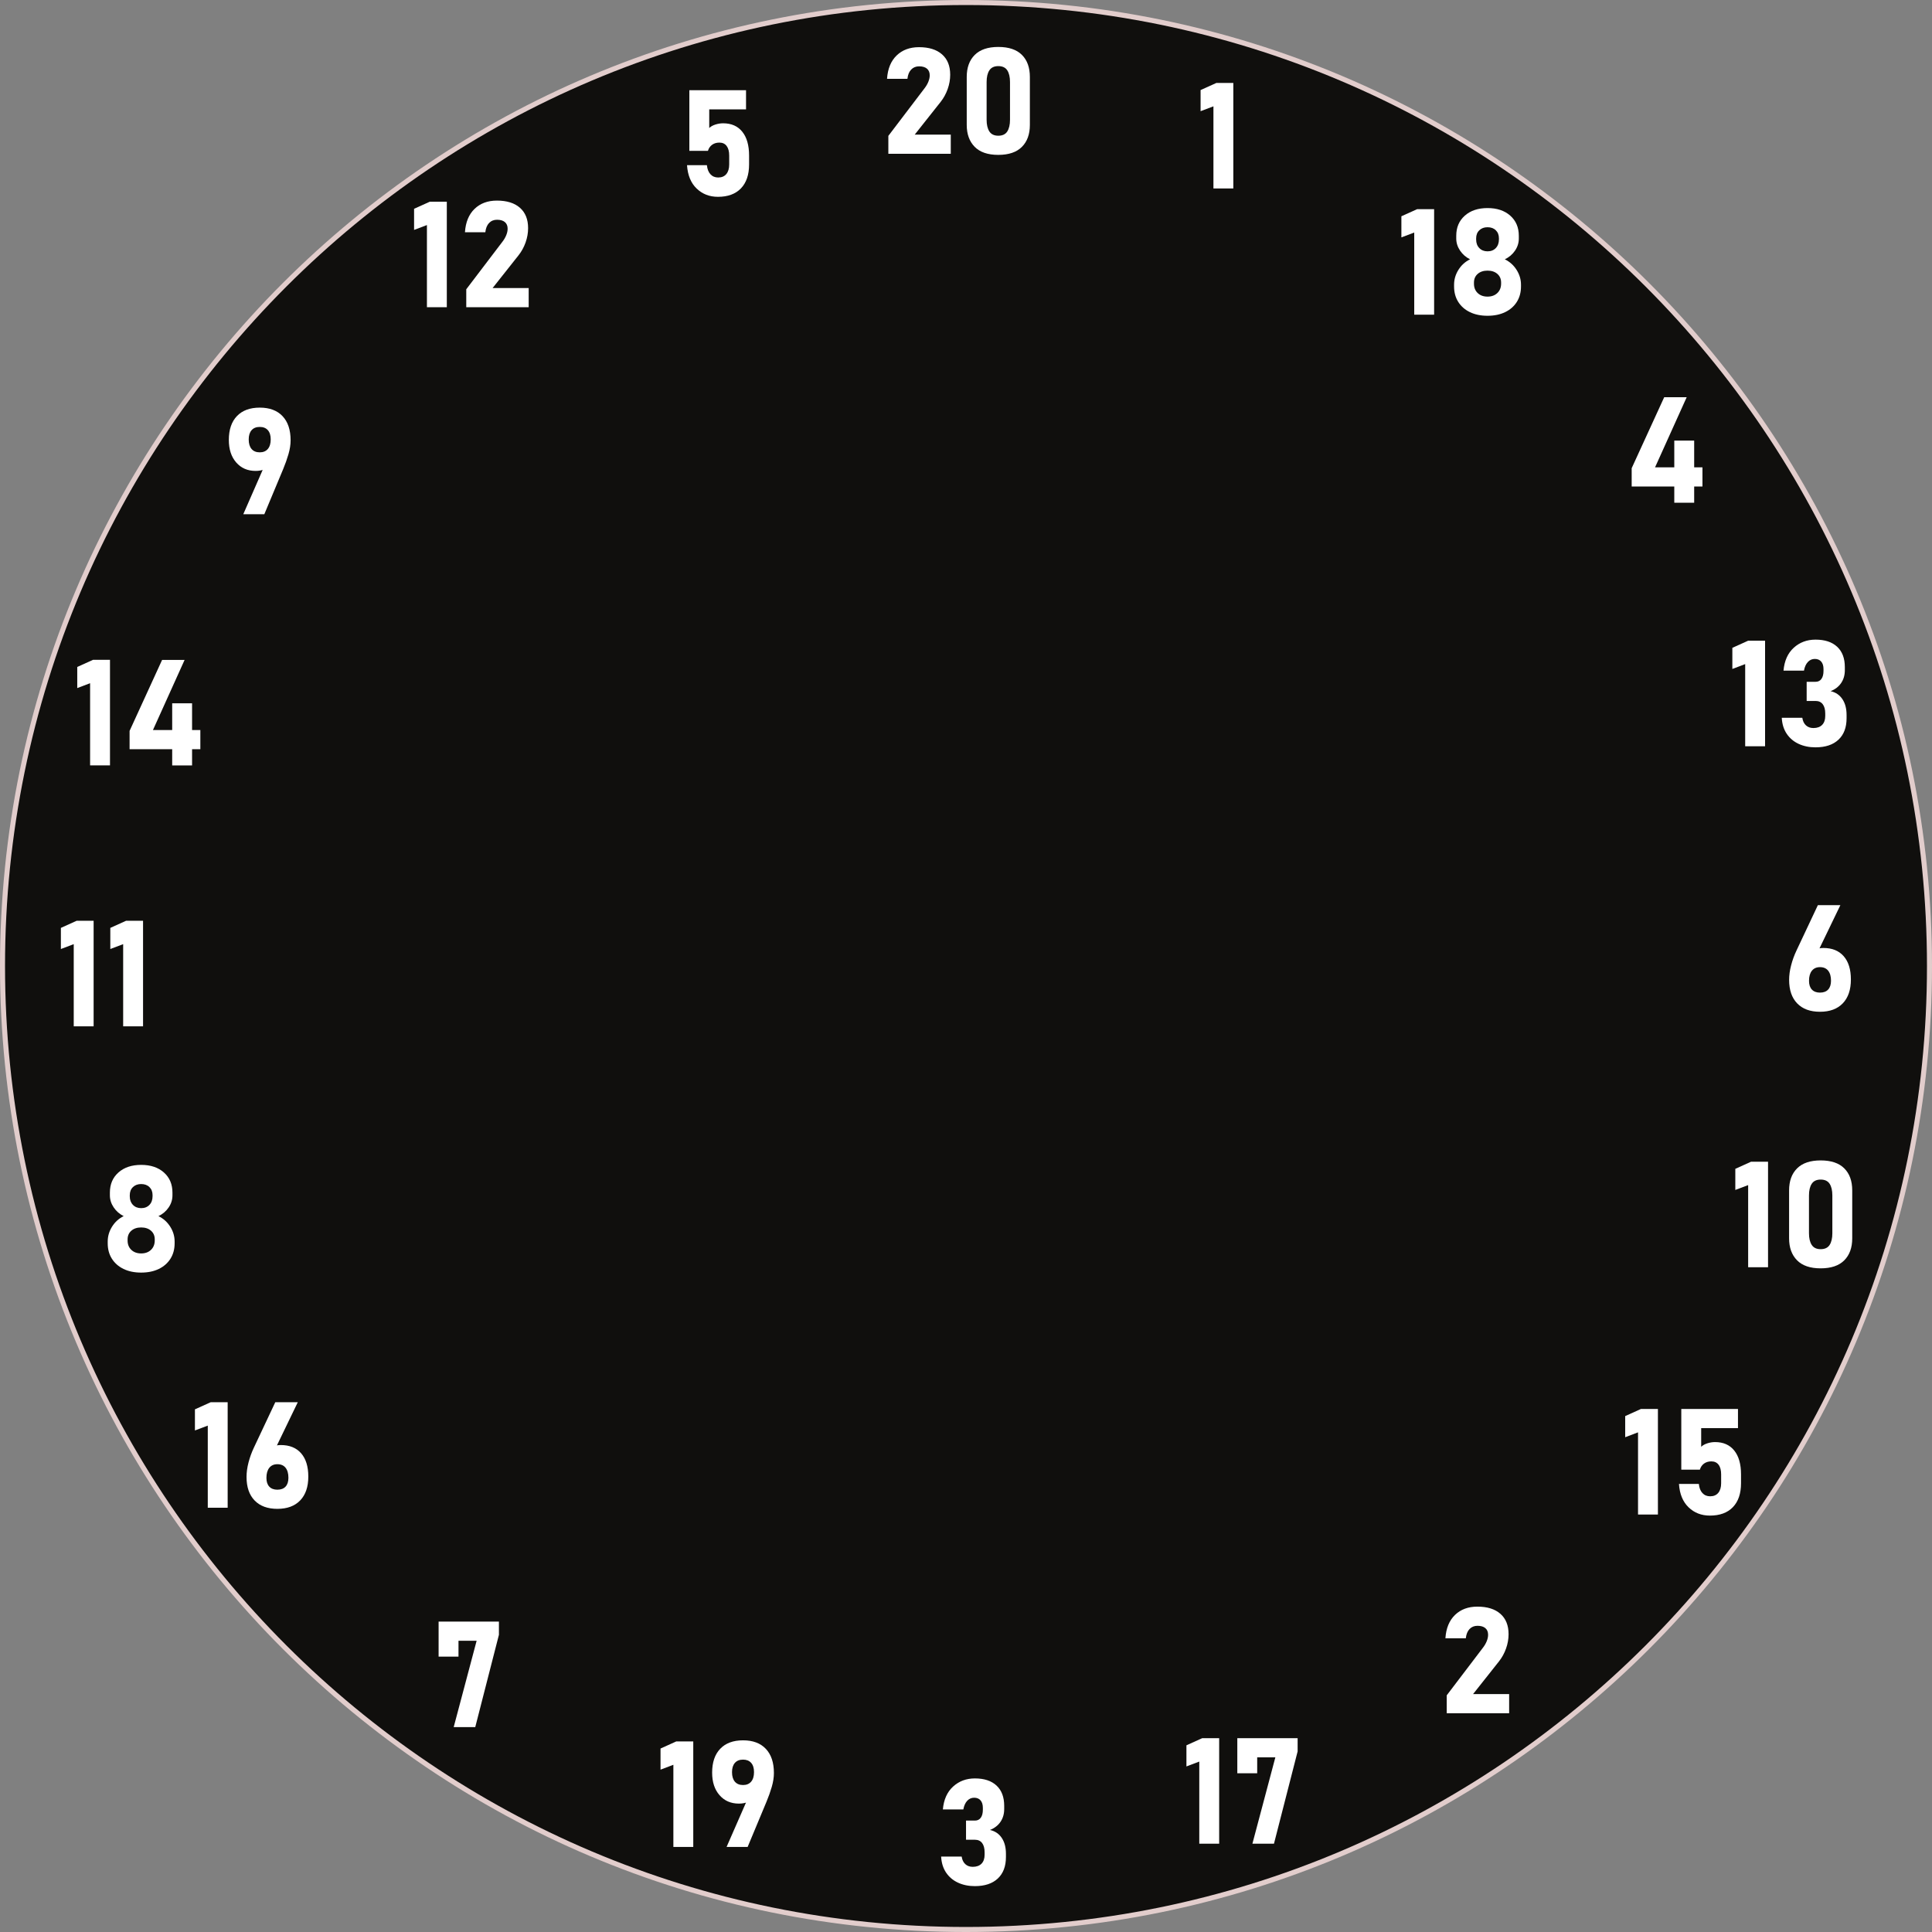 <?xml version="1.0" encoding="UTF-8" standalone="no"?>
<!-- Created with Inkscape (http://www.inkscape.org/) -->

<svg
   width="677.912mm"
   height="677.912mm"
   viewBox="0 0 677.912 677.912"
   version="1.1"
   id="svg9598"
   inkscape:version="1.2.2 (b0a8486541, 2022-12-01)"
   sodipodi:docname="dartboard.svg"
   xmlns:inkscape="http://www.inkscape.org/namespaces/inkscape"
   xmlns:sodipodi="http://sodipodi.sourceforge.net/DTD/sodipodi-0.dtd"
   xmlns="http://www.w3.org/2000/svg"
   xmlns:svg="http://www.w3.org/2000/svg">
  <rect x="0" y="0" width="677.912" height="677.912" fill="#808080" stroke="none"/>
  <sodipodi:namedview
     id="namedview9600"
     pagecolor="#ffffff"
     bordercolor="#000000"
     borderopacity="0.25"
     inkscape:showpageshadow="2"
     inkscape:pageopacity="0.0"
     inkscape:pagecheckerboard="0"
     inkscape:deskcolor="#d1d1d1"
     inkscape:document-units="mm"
     showgrid="false"
     inkscape:zoom="0.24630192"
     inkscape:cx="2411.6743"
     inkscape:cy="1534.7018"
     inkscape:window-width="1920"
     inkscape:window-height="1011"
     inkscape:window-x="0"
     inkscape:window-y="0"
     inkscape:window-maximized="1"
     inkscape:current-layer="layer1" />
  <defs
     id="defs9595" />
  <g
     inkscape:label="Layer 1"
     inkscape:groupmode="layer"
     id="layer1"
     transform="translate(92.959,135.928)">
    <path
       d="m 584.071,203.028 c 0,186.715 -151.359,338.074 -338.074,338.074 -186.713,0 -338.074,-151.359 -338.074,-338.074 0,-186.715 151.361,-338.074 338.074,-338.074 186.715,0 338.074,151.359 338.074,338.074"
       style="fill:#100f0d;fill-opacity:1;fill-rule:nonzero;stroke:none;stroke-width:0.035"
       id="path240" />
    <path
       d="m 584.071,203.028 c 0,186.715 -151.359,338.074 -338.074,338.074 -186.713,0 -338.074,-151.359 -338.074,-338.074 0,-186.715 151.361,-338.074 338.074,-338.074 186.715,0 338.074,151.359 338.074,338.074 z"
       style="fill:none;stroke:#e2cdcc;stroke-width:1.764;stroke-linecap:butt;stroke-linejoin:miter;stroke-miterlimit:10;stroke-dasharray:none;stroke-opacity:1"
       id="path242" />
    <path
       d="m 218.752,-81.963 v -6.29 l 12.707,-16.708 c 0.575,-0.748 1.023,-1.513 1.337,-2.304 0.314,-0.79 0.473,-1.524 0.473,-2.205 v -0.049 c 0,-1.002 -0.325,-1.774 -0.97,-2.318 -0.646,-0.543 -1.563,-0.815 -2.748,-0.815 -1.139,0 -2.067,0.377 -2.79,1.132 -0.723,0.755 -1.157,1.831 -1.312,3.221 v 0.028 h -7.154 v -0.028 c 0.236,-3.514 1.362,-6.237 3.373,-8.174 2.014,-1.937 4.625,-2.903 7.832,-2.903 3.482,0 6.177,0.84 8.086,2.522 1.912,1.679 2.865,4.057 2.865,7.13 v 0.025 c 0,1.683 -0.293,3.351 -0.878,5.006 -0.586,1.655 -1.404,3.154 -2.455,4.494 l -9.119,11.511 h 12.658 v 6.724 H 218.752"
       style="fill:#ffffff;fill-opacity:1;fill-rule:nonzero;stroke:none;stroke-width:0.035"
       id="path580" />
    <path
       d="m 257.332,-88.306 c 1.46,0 2.508,-0.497 3.147,-1.489 0.635,-0.995 0.956,-2.357 0.956,-4.089 v -13.268 c 0,-1.746 -0.321,-3.115 -0.956,-4.099 -0.639,-0.984 -1.686,-1.478 -3.147,-1.478 -1.443,0 -2.487,0.494 -3.133,1.478 -0.646,0.984 -0.967,2.353 -0.967,4.099 v 13.268 c 0,1.732 0.321,3.094 0.967,4.089 0.646,0.991 1.69,1.489 3.133,1.489 z m 0,6.724 c -3.683,0 -6.452,-0.945 -8.301,-2.84 -1.852,-1.894 -2.776,-4.452 -2.776,-7.676 v -16.835 c 0,-3.277 0.935,-5.849 2.801,-7.715 1.87,-1.87 4.628,-2.805 8.276,-2.805 3.669,0 6.431,0.931 8.29,2.79 1.859,1.859 2.787,4.434 2.787,7.729 v 16.835 c 0,3.277 -0.931,5.849 -2.801,7.715 -1.866,1.866 -4.625,2.801 -8.276,2.801"
       style="fill:#ffffff;fill-opacity:1;fill-rule:nonzero;stroke:none;stroke-width:0.035"
       id="path582" />
    <path
       d="m 158.957,-66.868 c -2.972,0 -5.463,-0.97 -7.475,-2.903 -2.011,-1.937 -3.136,-4.66 -3.374,-8.177 v -0.025 h 6.978 v 0.025 c 0.136,1.358 0.551,2.417 1.248,3.171 0.696,0.755 1.605,1.132 2.726,1.132 1.222,0 2.169,-0.402 2.839,-1.206 0.67,-0.808 1.006,-1.933 1.006,-3.376 v -3.108 c 0,-1.46 -0.297,-2.582 -0.892,-3.373 -0.594,-0.79 -1.443,-1.185 -2.546,-1.185 -1.002,0 -1.856,0.254 -2.559,0.766 -0.706,0.508 -1.193,1.221 -1.464,2.138 h -6.52 v -21.29 h 19.89 v 6.724 h -12.912 v 6.544 c 0.543,-0.526 1.268,-0.935 2.177,-1.224 0.909,-0.286 1.805,-0.43 2.687,-0.43 2.903,0 5.149,0.988 6.736,2.967 1.587,1.979 2.381,4.766 2.381,8.364 v 3.108 c 0,3.616 -0.953,6.413 -2.854,8.393 -1.899,1.976 -4.591,2.967 -8.071,2.967"
       style="fill:#ffffff;fill-opacity:1;fill-rule:nonzero;stroke:none;stroke-width:0.035"
       id="path584" />
    <path
       d="m 63.822,-65.16 v 37.028 h -6.978 v -28.829 l -4.508,1.707 v -7.412 l 5.527,-2.494 h 5.959"
       style="fill:#ffffff;fill-opacity:1;fill-rule:nonzero;stroke:none;stroke-width:0.035"
       id="path586" />
    <path
       d="m 70.647,-28.133 v -6.29 l 12.707,-16.704 c 0.577,-0.748 1.023,-1.517 1.337,-2.307 0.314,-0.79 0.471,-1.524 0.471,-2.201 v -0.053 c 0,-1.002 -0.322,-1.771 -0.968,-2.318 -0.645,-0.543 -1.562,-0.815 -2.75,-0.815 -1.138,0 -2.067,0.381 -2.789,1.136 -0.722,0.755 -1.159,1.827 -1.312,3.221 v 0.025 H 70.188 v -0.025 c 0.238,-3.514 1.363,-6.241 3.375,-8.174 2.012,-1.937 4.622,-2.903 7.831,-2.903 3.48,0 6.176,0.84 8.086,2.519 1.91,1.683 2.865,4.06 2.865,7.133 v 0.025 c 0,1.679 -0.293,3.348 -0.879,5.002 -0.586,1.658 -1.405,3.154 -2.457,4.494 l -9.117,11.511 h 12.657 v 6.724 H 70.647"
       style="fill:#ffffff;fill-opacity:1;fill-rule:nonzero;stroke:none;stroke-width:0.035"
       id="path588" />
    <path
       d="m -1.816,22.791 c 1.223,0 2.169,-0.395 2.84,-1.185 0.67,-0.79 1.006,-1.905 1.006,-3.348 v -0.028 c 0,-1.39 -0.336,-2.462 -1.006,-3.221 -0.671,-0.755 -1.617,-1.132 -2.84,-1.132 -1.239,0 -2.194,0.381 -2.865,1.147 -0.671,0.762 -1.006,1.841 -1.006,3.235 v 0.025 c 0,1.443 0.335,2.554 1.006,3.337 0.67,0.78 1.625,1.171 2.865,1.171 z M -7.597,44.511 0.451,26.124 1.699,27.042 c -0.442,0.801 -1.095,1.376 -1.961,1.732 -0.866,0.356 -1.868,0.536 -3.005,0.536 -2.819,0 -5.09,-0.991 -6.812,-2.967 -1.724,-1.979 -2.585,-4.607 -2.585,-7.885 v -0.025 c 0,-3.598 0.947,-6.385 2.84,-8.364 1.893,-1.979 4.562,-2.967 8.009,-2.967 3.447,0 6.112,0.998 7.997,2.992 1.885,1.997 2.827,4.819 2.827,8.467 v 0.028 c 0,1.51 -0.251,3.126 -0.751,4.851 -0.501,1.722 -1.117,3.457 -1.846,5.207 L -0.212,44.511 H -7.597"
       style="fill:#ffffff;fill-opacity:1;fill-rule:nonzero;stroke:none;stroke-width:0.035"
       id="path590" />
    <path
       d="m -54.365,95.6 v 37.028 h -6.978 v -28.825 l -4.508,1.704 v -7.408 l 5.527,-2.498 h 5.959"
       style="fill:#ffffff;fill-opacity:1;fill-rule:nonzero;stroke:none;stroke-width:0.035"
       id="path592" />
    <path
       d="m -32.54,132.656 v -21.802 h 6.977 v 21.802 z m -14.949,-5.704 v -6.417 l 11.409,-24.906 h 7.895 l -11.104,24.599 h 16.63 v 6.724 h -24.83"
       style="fill:#ffffff;fill-opacity:1;fill-rule:nonzero;stroke:none;stroke-width:0.035"
       id="path594" />
    <path
       d="m -60.108,187.16 v 37.031 h -6.978 v -28.829 l -4.508,1.707 v -7.412 l 5.526,-2.498 h 5.96"
       style="fill:#ffffff;fill-opacity:1;fill-rule:nonzero;stroke:none;stroke-width:0.035"
       id="path596" />
    <path
       d="m -42.765,187.16 v 37.031 h -6.978 v -28.829 l -4.507,1.707 v -7.412 l 5.526,-2.498 h 5.959"
       style="fill:#ffffff;fill-opacity:1;fill-rule:nonzero;stroke:none;stroke-width:0.035"
       id="path598" />
    <path
       d="m -43.425,287.995 c 1.206,0 2.173,-0.385 2.904,-1.147 0.729,-0.766 1.094,-1.785 1.094,-3.059 v -0.356 c 0,-1.171 -0.365,-2.113 -1.094,-2.826 -0.731,-0.713 -1.698,-1.069 -2.904,-1.069 -1.187,0 -2.152,0.356 -2.89,1.069 -0.738,0.713 -1.107,1.665 -1.107,2.854 v 0.381 c 0,1.238 0.369,2.24 1.107,3.006 0.738,0.762 1.703,1.147 2.89,1.147 z m 0,15.889 c 1.427,0 2.577,-0.42 3.452,-1.259 0.873,-0.84 1.311,-1.947 1.311,-3.323 v -0.356 c 0,-1.256 -0.438,-2.268 -1.311,-3.03 -0.875,-0.766 -2.025,-1.147 -3.452,-1.147 -1.426,0 -2.576,0.381 -3.45,1.147 -0.875,0.762 -1.311,1.782 -1.311,3.055 v 0.381 c 0,1.358 0.437,2.455 1.311,3.284 0.875,0.833 2.025,1.249 3.45,1.249 z m 0,6.724 c -2.359,0 -4.418,-0.423 -6.175,-1.274 -1.757,-0.85 -3.124,-2.046 -4.1,-3.591 -0.976,-1.545 -1.464,-3.351 -1.464,-5.422 v -0.614 c 0,-1.849 0.509,-3.591 1.528,-5.221 1.018,-1.63 2.377,-2.861 4.076,-3.69 -1.444,-0.713 -2.611,-1.732 -3.503,-3.059 -0.891,-1.323 -1.337,-2.731 -1.337,-4.226 v -0.967 c 0,-2.939 1.002,-5.295 3.005,-7.066 2.003,-1.774 4.661,-2.663 7.97,-2.663 3.311,0 5.969,0.889 7.972,2.663 2.003,1.771 3.005,4.128 3.005,7.066 v 0.967 c 0,1.528 -0.45,2.949 -1.35,4.265 -0.9,1.316 -2.088,2.321 -3.565,3.02 1.715,0.829 3.09,2.06 4.125,3.69 1.036,1.63 1.554,3.373 1.554,5.221 v 0.614 c 0,2.071 -0.489,3.877 -1.464,5.422 -0.976,1.545 -2.344,2.741 -4.1,3.591 -1.757,0.85 -3.816,1.274 -6.176,1.274"
       style="fill:#ffffff;fill-opacity:1;fill-rule:nonzero;stroke:none;stroke-width:0.035"
       id="path600" />
    <path
       d="m -13.074,356.095 v 37.028 h -6.978 v -28.825 l -4.508,1.704 v -7.412 l 5.527,-2.494 h 5.959"
       style="fill:#ffffff;fill-opacity:1;fill-rule:nonzero;stroke:none;stroke-width:0.035"
       id="path602" />
    <path
       d="m 4.371,386.783 c 1.256,0 2.215,-0.36 2.878,-1.083 0.662,-0.72 0.993,-1.746 0.993,-3.069 v -0.025 c 0,-1.51 -0.331,-2.681 -0.993,-3.514 -0.663,-0.833 -1.622,-1.249 -2.878,-1.249 -1.223,0 -2.169,0.42 -2.839,1.259 -0.672,0.843 -1.006,2.018 -1.006,3.528 v 0.025 c 0,1.326 0.334,2.342 1.006,3.059 0.67,0.713 1.616,1.069 2.839,1.069 z m 0,6.724 c -3.43,0 -6.091,-0.977 -7.984,-2.932 -1.893,-1.951 -2.839,-4.703 -2.839,-8.251 v -0.025 c 0,-1.595 0.229,-3.281 0.688,-5.055 0.458,-1.774 1.087,-3.51 1.885,-5.207 L 3.632,356.095 H 11.527 L 2.614,374.559 0.857,373.642 c 0.882,-1.683 2.452,-2.522 4.711,-2.522 3.073,0 5.45,0.963 7.131,2.889 1.68,1.93 2.521,4.65 2.521,8.163 v 0.025 c 0,3.584 -0.946,6.364 -2.839,8.343 -1.893,1.976 -4.563,2.967 -8.009,2.967"
       style="fill:#ffffff;fill-opacity:1;fill-rule:nonzero;stroke:none;stroke-width:0.035"
       id="path604" />
    <path
       d="m 82.105,433.061 v 4.636 l -8.302,32.392 H 66.238 l 8.048,-30.304 h -6.367 v 5.577 h -6.978 v -12.301 h 21.163"
       style="fill:#ffffff;fill-opacity:1;fill-rule:nonzero;stroke:none;stroke-width:0.035"
       id="path606" />
    <path
       d="m 150.297,475.108 v 37.031 h -6.978 v -28.829 l -4.507,1.707 v -7.412 l 5.527,-2.498 h 5.959"
       style="fill:#ffffff;fill-opacity:1;fill-rule:nonzero;stroke:none;stroke-width:0.035"
       id="path608" />
    <path
       d="m 167.769,490.415 c 1.221,0 2.166,-0.395 2.84,-1.185 0.67,-0.79 1.005,-1.905 1.005,-3.348 v -0.025 c 0,-1.393 -0.335,-2.466 -1.005,-3.221 -0.674,-0.758 -1.619,-1.136 -2.84,-1.136 -1.24,0 -2.195,0.385 -2.866,1.147 -0.671,0.766 -1.006,1.841 -1.006,3.235 v 0.025 c 0,1.443 0.335,2.554 1.006,3.337 0.67,0.78 1.625,1.171 2.866,1.171 z m -5.782,21.724 8.047,-18.387 1.249,0.917 c -0.441,0.797 -1.097,1.372 -1.961,1.729 -0.864,0.356 -1.87,0.536 -3.005,0.536 -2.819,0 -5.09,-0.988 -6.812,-2.967 -1.724,-1.979 -2.585,-4.604 -2.585,-7.881 v -0.028 c 0,-3.598 0.946,-6.385 2.839,-8.364 1.893,-1.979 4.564,-2.967 8.011,-2.967 3.447,0 6.11,0.998 7.994,2.992 1.887,1.997 2.829,4.819 2.829,8.47 v 0.025 c 0,1.51 -0.25,3.129 -0.751,4.851 -0.501,1.722 -1.118,3.461 -1.849,5.207 l -6.618,15.868 h -7.387"
       style="fill:#ffffff;fill-opacity:1;fill-rule:nonzero;stroke:none;stroke-width:0.035"
       id="path610" />
    <path
       d="m 249.14,525.89 c -2.226,0 -4.212,-0.409 -5.962,-1.224 -1.746,-0.811 -3.14,-1.993 -4.177,-3.538 -1.034,-1.545 -1.612,-3.411 -1.729,-5.602 h 7.204 c 0.173,1.136 0.596,2.021 1.277,2.649 0.677,0.628 1.552,0.942 2.621,0.942 1.323,0 2.346,-0.37 3.069,-1.108 0.72,-0.741 1.083,-1.778 1.083,-3.122 v -0.864 c 0,-1.411 -0.293,-2.498 -0.878,-3.26 -0.586,-0.766 -1.422,-1.147 -2.508,-1.147 h -3.133 v -6.724 h 3.133 c 0.882,0 1.566,-0.335 2.05,-1.005 0.483,-0.67 0.723,-1.609 0.723,-2.815 v -0.635 c 0,-1.136 -0.265,-2.014 -0.801,-2.635 -0.536,-0.621 -1.288,-0.931 -2.254,-0.931 -0.953,0 -1.76,0.356 -2.431,1.069 -0.67,0.716 -1.125,1.725 -1.362,3.034 h -7.183 c 0.307,-3.447 1.503,-6.121 3.591,-8.022 2.088,-1.901 4.636,-2.854 7.638,-2.854 3.277,0 5.81,0.836 7.602,2.508 1.792,1.672 2.688,4.046 2.688,7.119 v 1.118 c 0,1.718 -0.434,3.21 -1.298,4.484 -0.868,1.274 -2.099,2.223 -3.694,2.854 1.782,0.406 3.161,1.341 4.138,2.801 0.977,1.46 1.464,3.32 1.464,5.577 v 1.118 c 0,3.242 -0.953,5.757 -2.85,7.539 -1.901,1.782 -4.579,2.674 -8.022,2.674"
       style="fill:#ffffff;fill-opacity:1;fill-rule:nonzero;stroke:none;stroke-width:0.035"
       id="path612" />
    <path
       d="m 334.83,473.979 v 37.028 h -6.978 v -28.825 l -4.508,1.704 v -7.408 l 5.528,-2.498 H 334.83"
       style="fill:#ffffff;fill-opacity:1;fill-rule:nonzero;stroke:none;stroke-width:0.035"
       id="path614" />
    <path
       d="m 362.361,473.979 v 4.636 l -8.301,32.392 h -7.567 l 8.05,-30.304 h -6.368 v 5.577 h -6.978 v -12.301 h 21.163"
       style="fill:#ffffff;fill-opacity:1;fill-rule:nonzero;stroke:none;stroke-width:0.035"
       id="path616" />
    <path
       d="m 414.678,465.23 v -6.29 l 12.707,-16.708 c 0.579,-0.748 1.023,-1.517 1.337,-2.304 0.314,-0.79 0.473,-1.524 0.473,-2.205 v -0.049 c 0,-1.002 -0.325,-1.774 -0.97,-2.318 -0.646,-0.543 -1.559,-0.815 -2.748,-0.815 -1.139,0 -2.067,0.377 -2.79,1.132 -0.72,0.755 -1.157,1.831 -1.309,3.221 v 0.028 h -7.158 v -0.028 c 0.236,-3.514 1.362,-6.237 3.376,-8.174 2.011,-1.937 4.621,-2.903 7.828,-2.903 3.482,0 6.177,0.84 8.086,2.522 1.912,1.679 2.868,4.057 2.868,7.13 v 0.025 c 0,1.683 -0.293,3.351 -0.882,5.006 -0.586,1.655 -1.404,3.154 -2.455,4.494 l -9.119,11.511 h 12.658 v 6.724 h -21.9"
       style="fill:#ffffff;fill-opacity:1;fill-rule:nonzero;stroke:none;stroke-width:0.035"
       id="path618" />
    <path
       d="m 488.782,358.462 v 37.031 h -6.978 v -28.829 l -4.505,1.707 v -7.412 l 5.524,-2.498 h 5.958"
       style="fill:#ffffff;fill-opacity:1;fill-rule:nonzero;stroke:none;stroke-width:0.035"
       id="path620" />
    <path
       d="m 507.017,395.874 c -2.97,0 -5.461,-0.967 -7.475,-2.903 -2.011,-1.937 -3.136,-4.66 -3.373,-8.174 v -0.025 h 6.978 v 0.025 c 0.134,1.358 0.55,2.413 1.249,3.168 0.695,0.758 1.602,1.136 2.723,1.136 1.221,0 2.17,-0.402 2.84,-1.21 0.67,-0.808 1.005,-1.93 1.005,-3.376 v -3.104 c 0,-1.46 -0.296,-2.586 -0.893,-3.376 -0.593,-0.79 -1.443,-1.185 -2.547,-1.185 -0.998,0 -1.852,0.258 -2.558,0.766 -0.706,0.508 -1.192,1.221 -1.464,2.138 h -6.519 v -21.29 h 19.89 v 6.724 h -12.912 v 6.544 c 0.543,-0.526 1.266,-0.931 2.177,-1.221 0.907,-0.289 1.803,-0.434 2.688,-0.434 2.903,0 5.147,0.991 6.735,2.967 1.587,1.979 2.381,4.766 2.381,8.368 v 3.104 c 0,3.616 -0.953,6.413 -2.85,8.393 -1.901,1.979 -4.593,2.967 -8.075,2.967"
       style="fill:#ffffff;fill-opacity:1;fill-rule:nonzero;stroke:none;stroke-width:0.035"
       id="path622" />
    <path
       d="m 527.422,271.704 v 37.031 h -6.978 v -28.829 l -4.505,1.704 v -7.408 l 5.524,-2.498 h 5.958"
       style="fill:#ffffff;fill-opacity:1;fill-rule:nonzero;stroke:none;stroke-width:0.035"
       id="path624" />
    <path
       d="m 545.886,302.392 c 1.46,0 2.508,-0.497 3.147,-1.489 0.635,-0.995 0.953,-2.357 0.953,-4.089 v -13.268 c 0,-1.75 -0.318,-3.115 -0.953,-4.099 -0.639,-0.984 -1.686,-1.478 -3.147,-1.478 -1.443,0 -2.487,0.494 -3.133,1.478 -0.646,0.984 -0.967,2.349 -0.967,4.099 v 13.268 c 0,1.732 0.321,3.094 0.967,4.089 0.646,0.991 1.69,1.489 3.133,1.489 z m 0,6.724 c -3.683,0 -6.452,-0.949 -8.301,-2.84 -1.852,-1.894 -2.776,-4.452 -2.776,-7.68 v -16.831 c 0,-3.277 0.931,-5.849 2.801,-7.719 1.866,-1.866 4.625,-2.801 8.276,-2.801 3.669,0 6.431,0.931 8.29,2.79 1.859,1.859 2.787,4.434 2.787,7.729 v 16.831 c 0,3.277 -0.931,5.849 -2.801,7.719 -1.866,1.866 -4.625,2.801 -8.276,2.801"
       style="fill:#ffffff;fill-opacity:1;fill-rule:nonzero;stroke:none;stroke-width:0.035"
       id="path626" />
    <path
       d="m 545.646,212.363 c 1.256,0 2.215,-0.36 2.875,-1.079 0.663,-0.723 0.995,-1.746 0.995,-3.069 v -0.025 c 0,-1.513 -0.332,-2.685 -0.995,-3.517 -0.66,-0.829 -1.619,-1.245 -2.875,-1.245 -1.224,0 -2.17,0.42 -2.84,1.259 -0.67,0.84 -1.005,2.014 -1.005,3.528 v 0.025 c 0,1.323 0.335,2.342 1.005,3.055 0.67,0.713 1.616,1.069 2.84,1.069 z m 0,6.724 c -3.433,0 -6.092,-0.974 -7.987,-2.928 -1.891,-1.951 -2.84,-4.703 -2.84,-8.251 v -0.025 c 0,-1.595 0.229,-3.281 0.691,-5.055 0.455,-1.774 1.083,-3.51 1.884,-5.207 l 7.511,-15.942 h 7.895 l -8.915,18.461 -1.757,-0.917 c 0.885,-1.679 2.455,-2.519 4.713,-2.519 3.073,0 5.45,0.963 7.13,2.889 1.683,1.926 2.522,4.65 2.522,8.163 v 0.025 c 0,3.581 -0.945,6.364 -2.84,8.34 -1.894,1.979 -4.561,2.967 -8.008,2.967"
       style="fill:#ffffff;fill-opacity:1;fill-rule:nonzero;stroke:none;stroke-width:0.035"
       id="path628" />
    <path
       d="m 526.381,88.891 v 37.031 h -6.978 V 97.093 l -4.505,1.707 v -7.412 l 5.524,-2.498 h 5.958"
       style="fill:#ffffff;fill-opacity:1;fill-rule:nonzero;stroke:none;stroke-width:0.035"
       id="path630" />
    <path
       d="m 544.108,126.303 c -2.226,0 -4.212,-0.406 -5.962,-1.224 -1.746,-0.811 -3.14,-1.993 -4.173,-3.538 -1.037,-1.545 -1.616,-3.411 -1.732,-5.602 h 7.207 c 0.169,1.139 0.593,2.021 1.274,2.649 0.677,0.628 1.552,0.942 2.621,0.942 1.323,0 2.346,-0.37 3.069,-1.108 0.72,-0.741 1.083,-1.778 1.083,-3.122 v -0.864 c 0,-1.408 -0.293,-2.494 -0.878,-3.26 -0.586,-0.766 -1.422,-1.147 -2.508,-1.147 h -3.133 v -6.724 h 3.133 c 0.882,0 1.566,-0.335 2.05,-1.005 0.483,-0.67 0.727,-1.609 0.727,-2.815 v -0.635 c 0,-1.136 -0.268,-2.014 -0.804,-2.635 -0.536,-0.621 -1.284,-0.931 -2.254,-0.931 -0.949,0 -1.76,0.356 -2.431,1.072 -0.67,0.713 -1.125,1.722 -1.362,3.03 h -7.183 c 0.307,-3.447 1.503,-6.121 3.591,-8.022 2.088,-1.901 4.636,-2.854 7.638,-2.854 3.277,0 5.81,0.836 7.602,2.508 1.792,1.672 2.688,4.046 2.688,7.119 v 1.118 c 0,1.718 -0.434,3.21 -1.298,4.484 -0.868,1.274 -2.099,2.226 -3.694,2.854 1.782,0.406 3.161,1.341 4.138,2.801 0.977,1.46 1.464,3.32 1.464,5.577 v 1.118 c 0,3.246 -0.949,5.757 -2.85,7.539 -1.901,1.782 -4.576,2.674 -8.022,2.674"
       style="fill:#ffffff;fill-opacity:1;fill-rule:nonzero;stroke:none;stroke-width:0.035"
       id="path632" />
    <path
       d="m 410.254,-62.536 v 37.028 h -6.978 v -28.829 l -4.508,1.707 v -7.412 l 5.528,-2.494 h 5.958"
       style="fill:#ffffff;fill-opacity:1;fill-rule:nonzero;stroke:none;stroke-width:0.035"
       id="path634" />
    <path
       d="m 428.997,-47.74 c 1.206,0 2.173,-0.381 2.903,-1.147 0.73,-0.766 1.094,-1.782 1.094,-3.055 v -0.356 c 0,-1.175 -0.363,-2.117 -1.094,-2.829 -0.73,-0.713 -1.697,-1.069 -2.903,-1.069 -1.189,0 -2.152,0.356 -2.889,1.069 C 425.367,-54.415 425,-53.462 425,-52.273 v 0.381 c 0,1.242 0.367,2.24 1.108,3.006 0.737,0.766 1.7,1.147 2.889,1.147 z m 0,15.889 c 1.425,0 2.575,-0.42 3.45,-1.259 0.875,-0.84 1.312,-1.947 1.312,-3.323 v -0.356 c 0,-1.256 -0.437,-2.268 -1.312,-3.03 -0.875,-0.766 -2.025,-1.147 -3.45,-1.147 -1.425,0 -2.579,0.381 -3.45,1.147 -0.875,0.762 -1.312,1.782 -1.312,3.055 v 0.381 c 0,1.362 0.437,2.455 1.312,3.288 0.871,0.833 2.025,1.245 3.45,1.245 z m 0,6.724 c -2.36,0 -4.42,-0.423 -6.177,-1.274 -1.757,-0.847 -3.122,-2.046 -4.099,-3.591 -0.977,-1.545 -1.464,-3.351 -1.464,-5.422 v -0.614 c 0,-1.849 0.508,-3.588 1.528,-5.218 1.02,-1.63 2.378,-2.861 4.075,-3.694 -1.443,-0.713 -2.611,-1.732 -3.503,-3.055 -0.889,-1.326 -1.337,-2.734 -1.337,-4.23 v -0.967 c 0,-2.939 1.002,-5.292 3.006,-7.066 2.004,-1.774 4.66,-2.663 7.973,-2.663 3.309,0 5.969,0.889 7.969,2.663 2.004,1.774 3.006,4.128 3.006,7.066 v 0.967 c 0,1.528 -0.448,2.949 -1.348,4.265 -0.903,1.316 -2.088,2.325 -3.567,3.02 1.714,0.833 3.09,2.064 4.124,3.694 1.037,1.63 1.556,3.369 1.556,5.218 v 0.614 c 0,2.071 -0.49,3.877 -1.464,5.422 -0.977,1.545 -2.342,2.745 -4.103,3.591 -1.757,0.85 -3.814,1.274 -6.174,1.274"
       style="fill:#ffffff;fill-opacity:1;fill-rule:nonzero;stroke:none;stroke-width:0.035"
       id="path636" />
    <path
       d="M 494.525,40.475 V 18.677 h 6.978 V 40.475 Z M 479.575,34.771 V 28.354 L 490.987,3.448 h 7.892 L 487.777,28.047 h 16.63 v 6.724 h -24.832"
       style="fill:#ffffff;fill-opacity:1;fill-rule:nonzero;stroke:none;stroke-width:0.035"
       id="path638" />
    <path
       d="m 339.797,-106.82 v 37.028 h -6.978 V -98.618 l -4.508,1.704 v -7.412 l 5.528,-2.494 h 5.958"
       style="fill:#ffffff;fill-opacity:1;fill-rule:nonzero;stroke:none;stroke-width:0.035"
       id="path640" />
  </g>
</svg>
